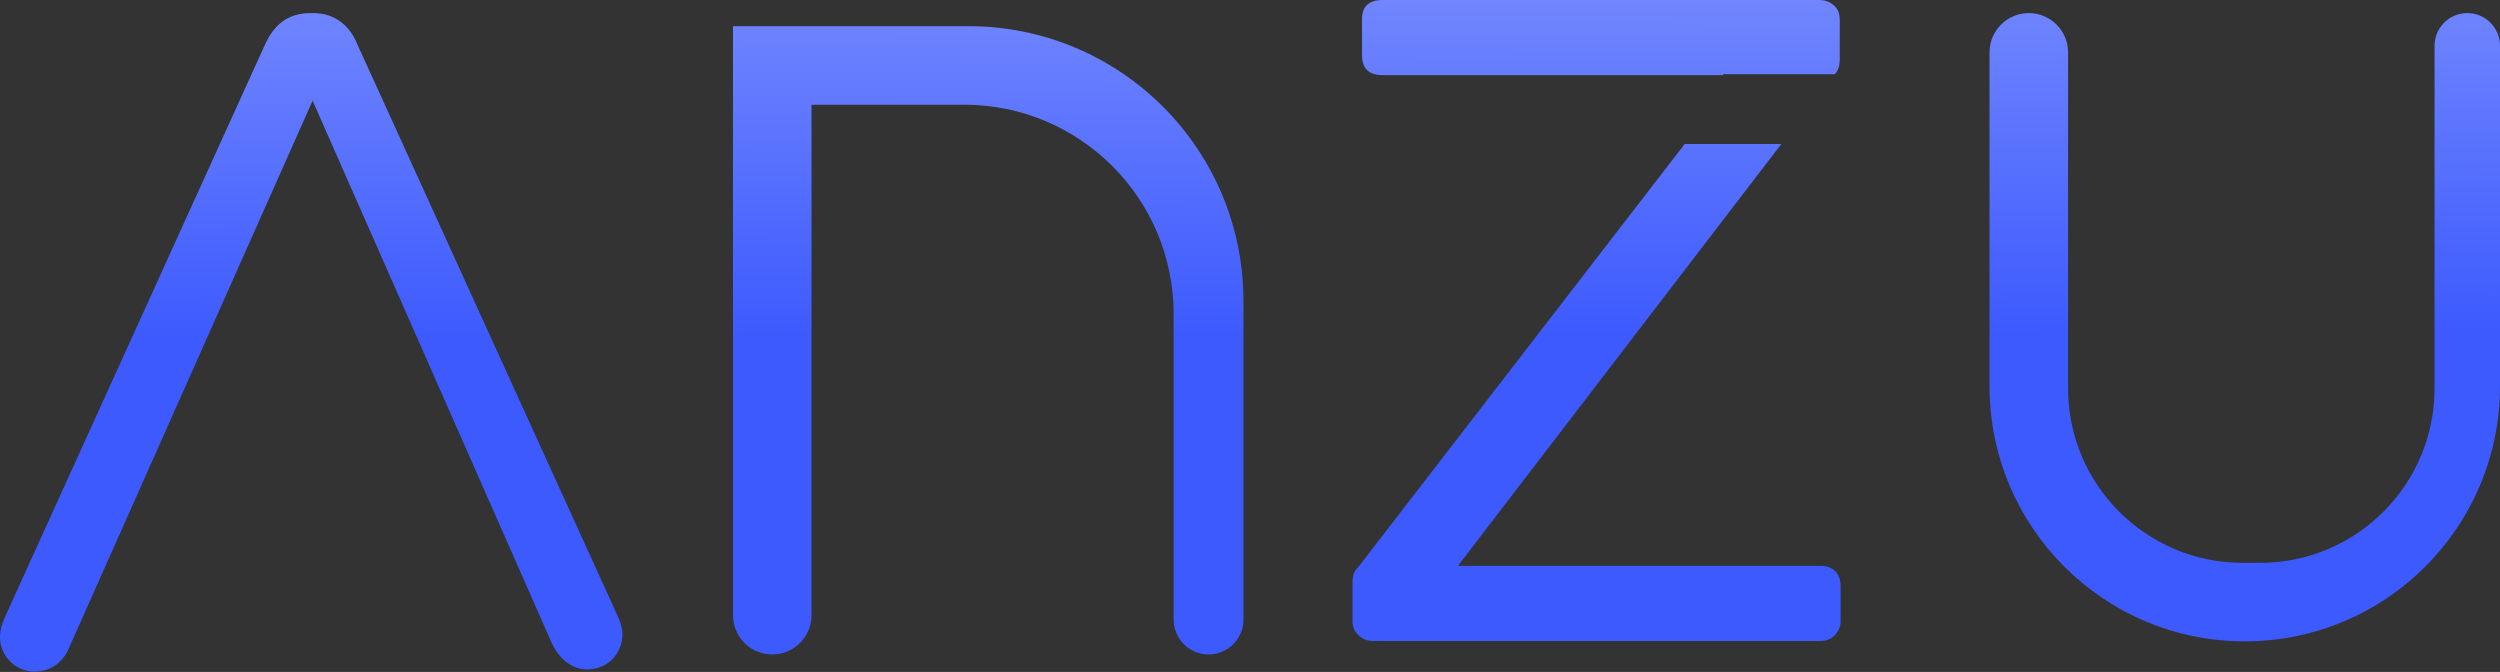 <?xml version="1.0" encoding="UTF-8"?>
<svg width="573px" height="154px" viewBox="0 0 573 154" version="1.1" xmlns="http://www.w3.org/2000/svg" xmlns:xlink="http://www.w3.org/1999/xlink">
    <rect x="0" y="0" width="573" height="154" fill="#333333" stroke="none"/>
    <!-- Generator: Sketch 47.1 (45422) - http://www.bohemiancoding.com/sketch -->
    <title>Group 2</title>
    <desc>Created with Sketch.</desc>
    <defs>
        <linearGradient x1="47.814%" y1="-139.57%" x2="50%" y2="50%" id="linearGradient-1">
            <stop stop-color="#FFFFFF" offset="0%"></stop>
            <stop stop-color="#3D5AFE" offset="100%"></stop>
        </linearGradient>
    </defs>
    <g id="Page-1" stroke="none" stroke-width="1" fill="none" fill-rule="evenodd">
        <g id="Group-3" transform="translate(-578, -504)" fill="url(#linearGradient-1)">
            <g id="Group" transform="translate(273, 147)">
                <g id="Group-2" transform="translate(305, 357)">
                    <path d="M386.138,33 L311.386,129.888 C310.726,130.548 310.33,131.175 310.198,131.769 C310.066,132.363 310,132.924 310,133.452 L310,142.362 C310,143.682 310.462,144.771 311.386,145.629 C312.31,146.487 313.432,146.916 314.752,146.916 L417.316,146.916 C418.636,146.916 419.725,146.454 420.583,145.53 C421.441,144.606 421.87,143.55 421.87,142.362 L421.87,134.442 C421.87,132.858 421.441,131.67 420.583,130.878 C419.725,130.086 418.636,129.69 417.316,129.69 L334.156,129.69 L408.285,33 L386.138,33 Z M394.845,17.226 L316.93,17.226 C313.762,17.226 312.178,15.708 312.178,12.672 L312.178,4.356 C312.178,1.452 313.762,0 316.93,0 L416.92,0 C418.24,0 419.362,0.396 420.286,1.188 C421.21,1.98 421.672,3.102 421.672,4.554 L421.672,13.662 C421.672,14.982 421.342,16.038 420.682,16.83 L420.552,17 L395,17 L394.845,17.226 Z M168,141 L168,6 L222,6 L222,6 C256.794,6 285,34.206 285,69 L285,142 C285,146.418 281.418,150 277,150 C272.582,150 269,146.418 269,142 L269,72 L269,72 C269,45.49 247.51,24 221,24 L186,24 L186,141 L186,141 C186,145.971 181.971,150 177,150 C172.029,150 168,145.971 168,141 L168,141 Z M456,12 C456,7.029 460.029,3 465,3 C469.971,3 474,7.029 474,12 L474,89 C474,111.091 491.909,129 514,129 L518,129 C540.091,129 558,111.091 558,89 L558,10.5 C558,6.358 561.358,3 565.5,3 C569.642,3 573,6.358 573,10.5 L573,88.5 C573,120.809 546.809,147 514.5,147 C482.191,147 456,120.809 456,88.5 L456,12 Z M71.652,23.079 L15.887,148.333 C14.457,151.839 11.757,153.911 7.785,153.911 C3.654,153.911 0,150.405 0,146.102 C0,144.668 0.318,143.234 1.112,141.481 L60.689,10.33 C62.755,5.709 65.932,3 71.175,3 L71.81,3 C76.736,3 80.231,5.868 81.978,10.33 L141.556,141.162 C142.191,142.596 142.668,144.031 142.668,145.305 C142.668,149.927 139.172,153.433 134.565,153.433 C130.752,153.433 127.893,150.564 126.463,147.377 L71.652,23.079 L71.652,23.079 Z" id="Combined-Shape"></path>
                </g>
            </g>
        </g>
    </g>
</svg>